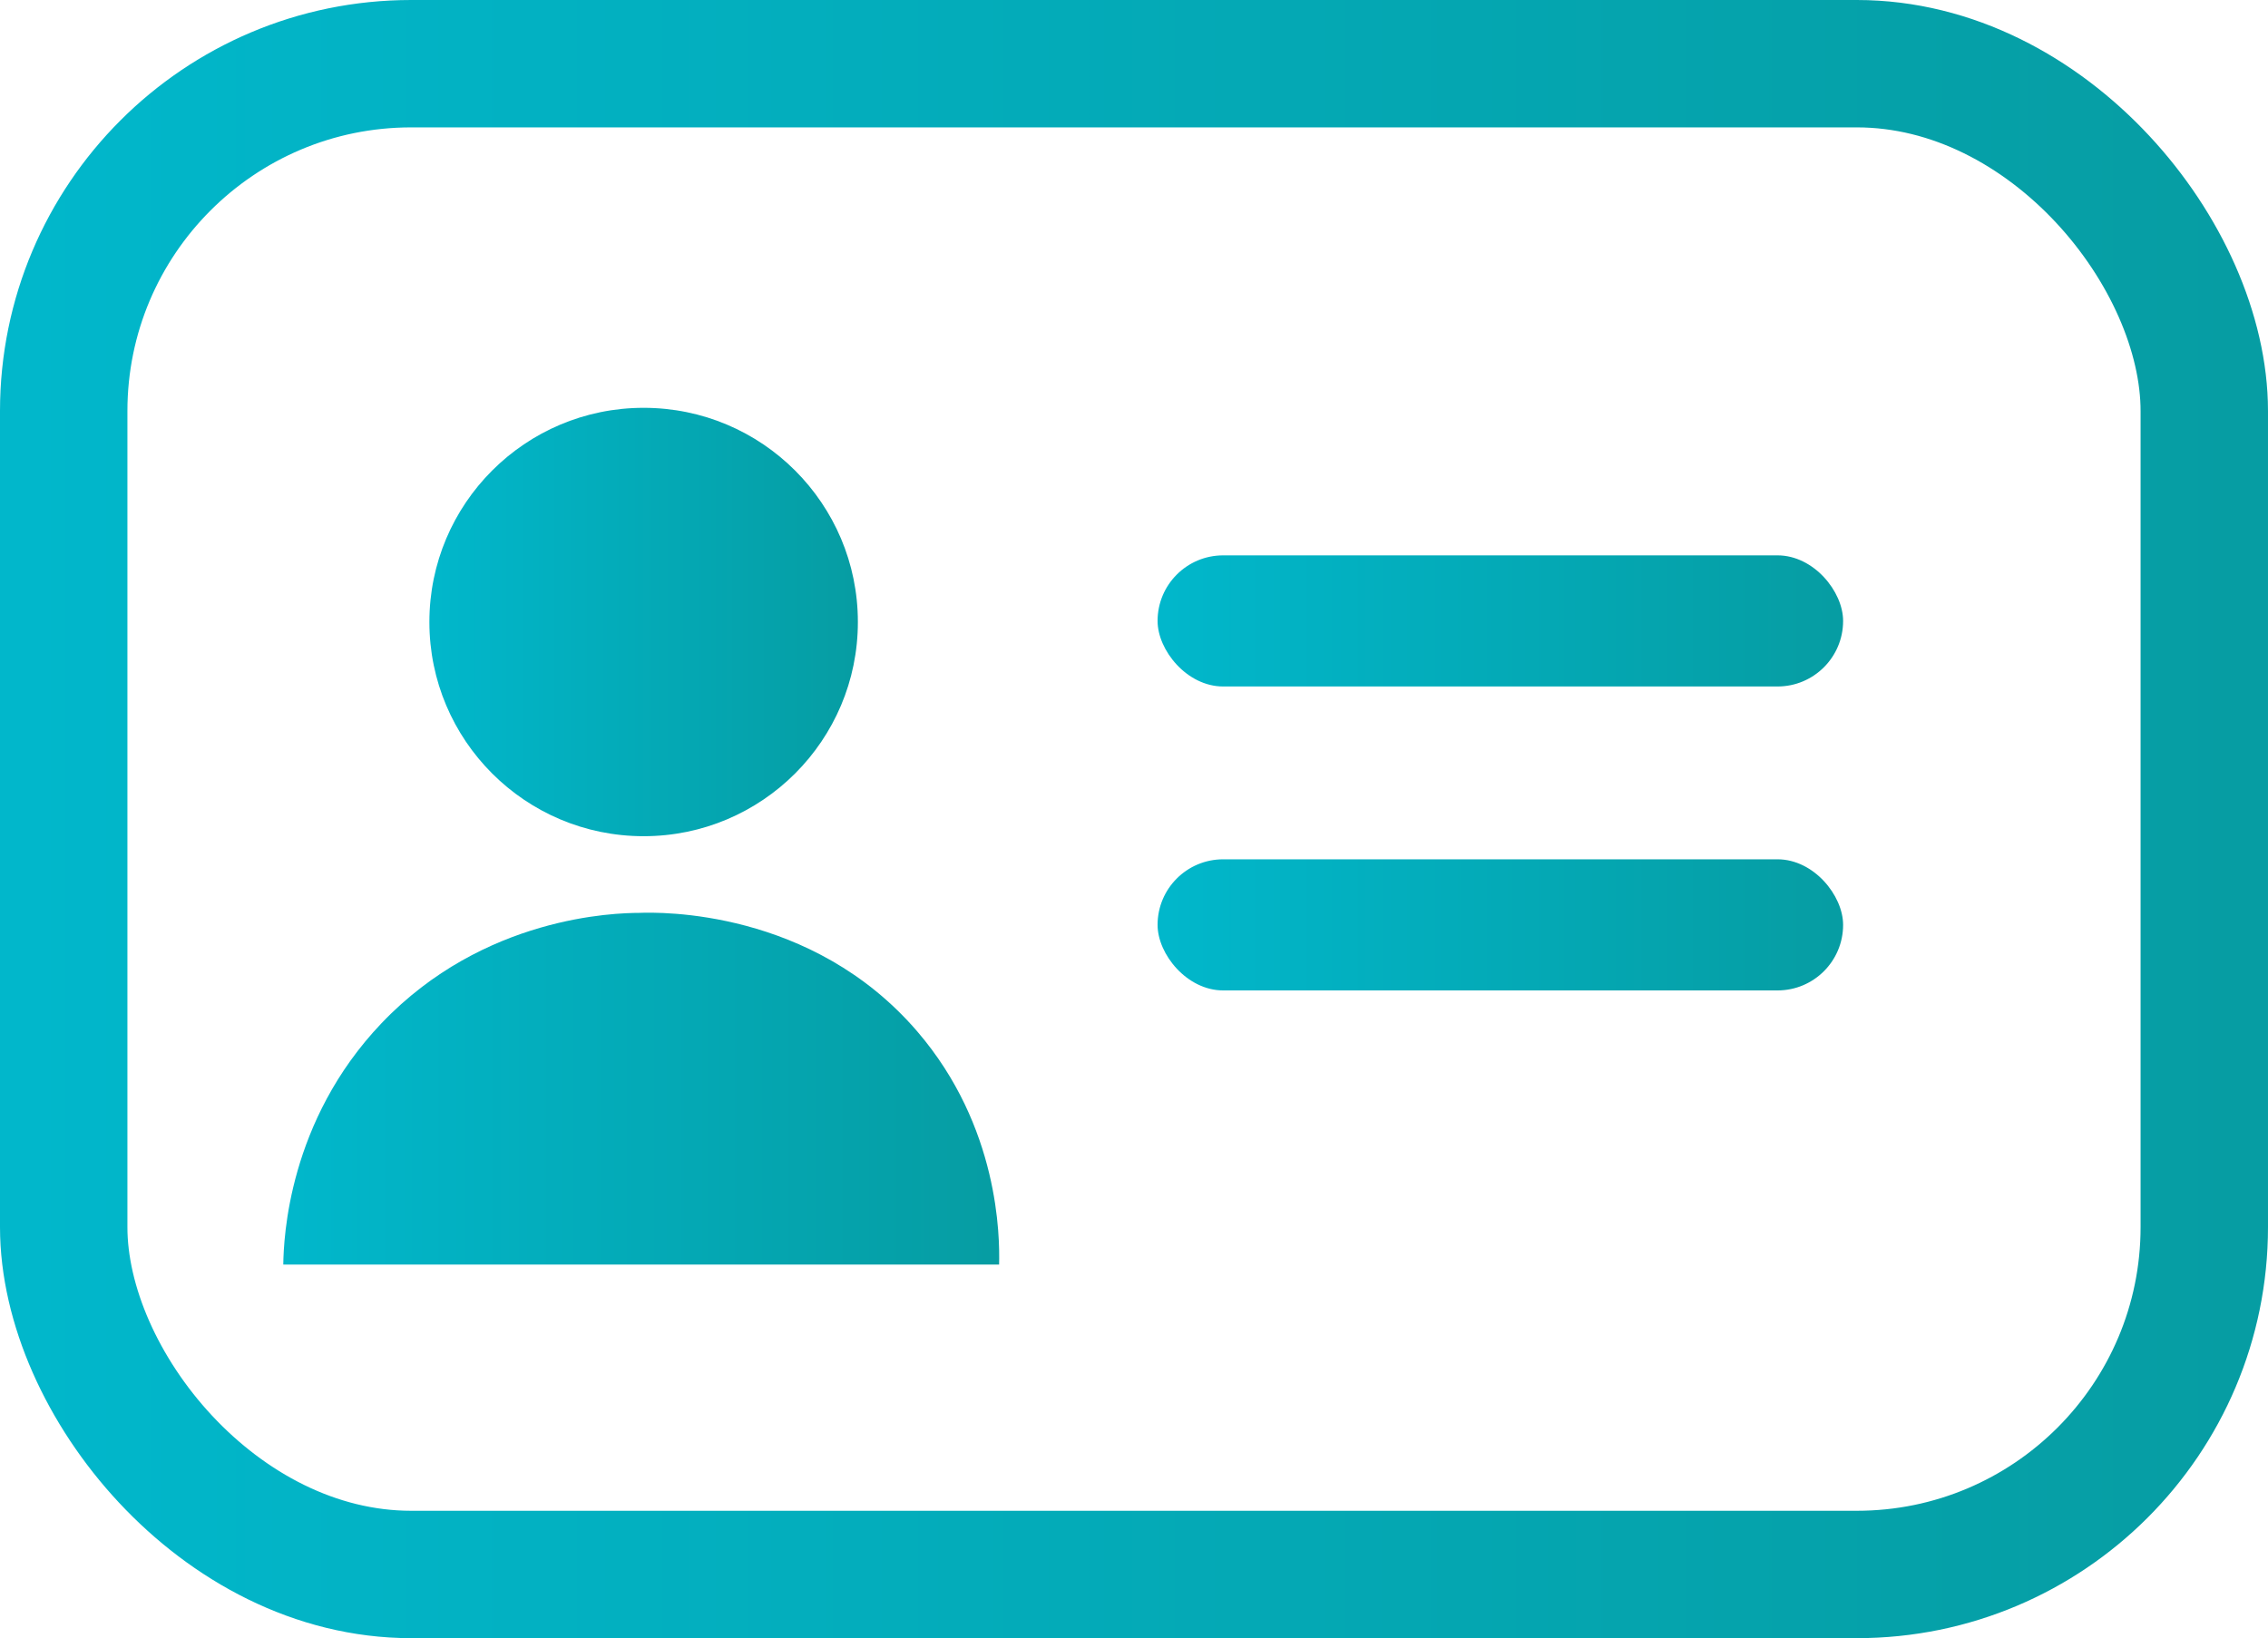 <svg id="Layer_1" data-name="Layer 1" xmlns="http://www.w3.org/2000/svg" xmlns:xlink="http://www.w3.org/1999/xlink" viewBox="0 0 380.464 274.874"><defs><style>.cls-1{fill:none;stroke-miterlimit:10;stroke-width:21.374px;stroke:url(#linear-gradient);}.cls-2{fill:url(#linear-gradient-2);}.cls-3{fill:url(#linear-gradient-3);}.cls-4{fill:url(#linear-gradient-4);}.cls-5{fill:url(#linear-gradient-5);}</style><linearGradient id="linear-gradient" y1="137.437" x2="380.464" y2="137.437" gradientUnits="userSpaceOnUse"><stop offset="0" stop-color="#01b7cb"/><stop offset="0.01" stop-color="#01b7cb"/><stop offset="0.988" stop-color="#069da3"/><stop offset="1" stop-color="#069da3"/></linearGradient><linearGradient id="linear-gradient-2" x1="72.031" y1="104.37" x2="143.911" y2="104.37" xlink:href="#linear-gradient"/><linearGradient id="linear-gradient-3" x1="397.335" y1="585.479" x2="517.432" y2="585.479" xlink:href="#linear-gradient"/><linearGradient id="linear-gradient-4" x1="194.187" y1="104.187" x2="309.187" y2="104.187" xlink:href="#linear-gradient"/><linearGradient id="linear-gradient-5" x1="194.187" y1="155.187" x2="309.187" y2="155.187" xlink:href="#linear-gradient"/></defs><title>contact svg 2</title><rect class="cls-1" x="10.687" y="10.687" width="359.089" height="253.5" rx="58.293"/><circle class="cls-2" cx="107.971" cy="104.37" r="35.94"/><path class="cls-3" d="M397.335,615H517.416c.114-4.686.015-23.119-13.724-39.112-17.7-20.6-43.324-20.03-46.659-19.9-3.9.017-26.044.489-43.229,18.527C398.2,590.9,397.4,610.507,397.335,615Z" transform="translate(-349.813 -402.813)"/><rect class="cls-4" x="194.187" y="93.187" width="115" height="22" rx="11"/><rect class="cls-5" x="194.187" y="144.187" width="115" height="22" rx="11"/></svg>